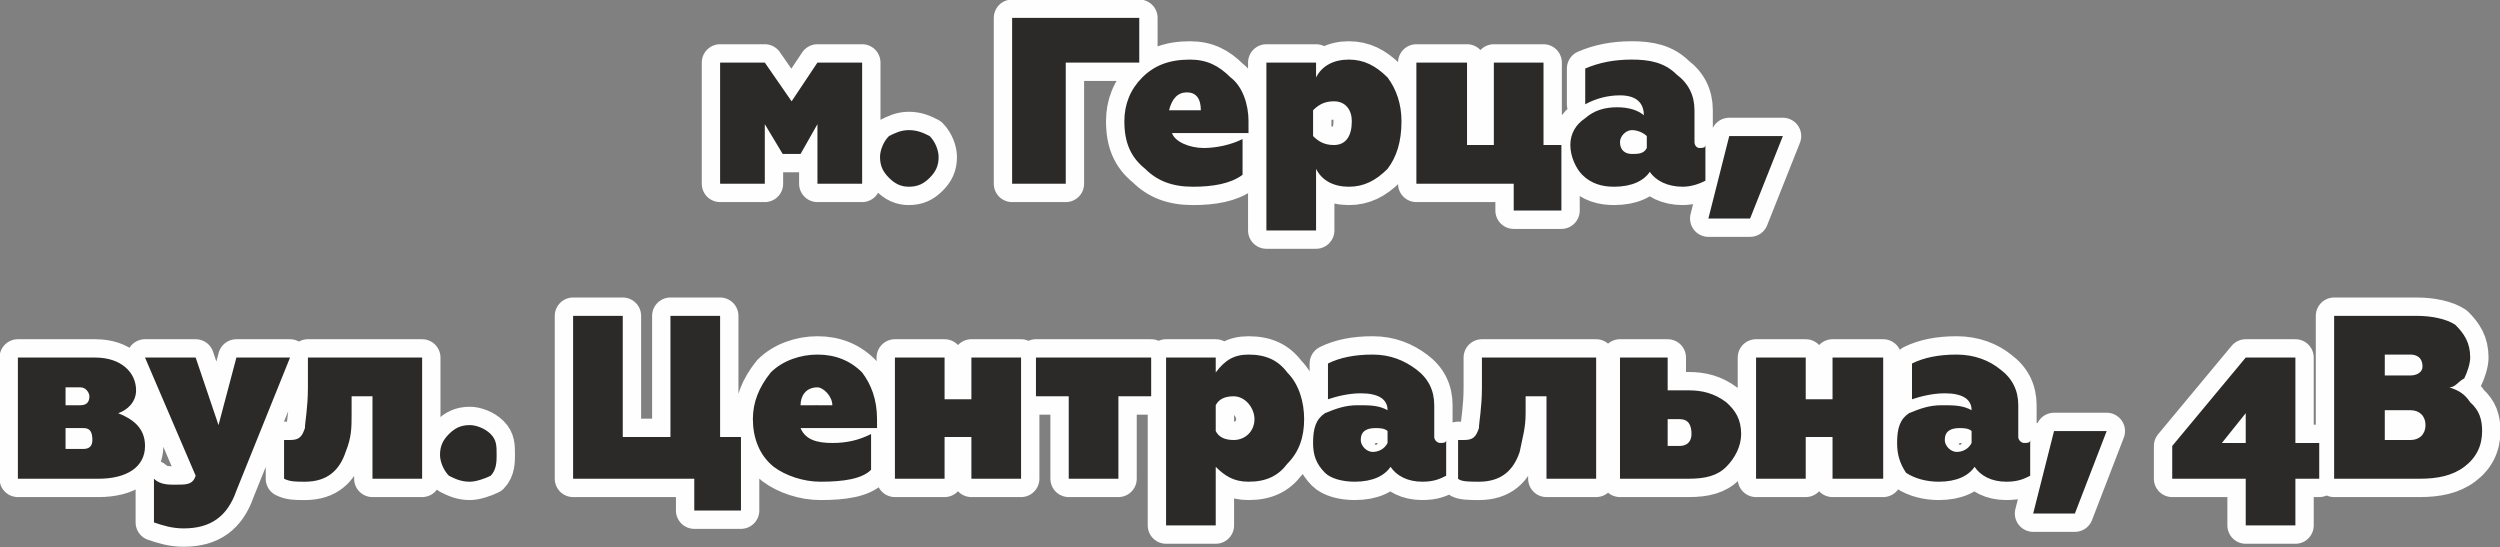 <?xml version="1.0" encoding="UTF-8"?>
<!DOCTYPE svg PUBLIC "-//W3C//DTD SVG 1.1//EN" "http://www.w3.org/Graphics/SVG/1.1/DTD/svg11.dtd">
<!-- Creator: CorelDRAW X7 -->
<svg xmlns="http://www.w3.org/2000/svg" xml:space="preserve" width="2517px" height="551px" version="1.1" shape-rendering="geometricPrecision" text-rendering="geometricPrecision" image-rendering="optimizeQuality" fill-rule="evenodd" clip-rule="evenodd"
viewBox="0 0 2517 551"
 xmlns:xlink="http://www.w3.org/1999/xlink">
 <rect x="0" y="0" width="2517" height="551" fill="#808080" stroke="none"/>
 <g id="Слой_x0020_1">
  <g id="_685192592">
   <path fill="none" stroke="#FEFEFE" stroke-width="36.93" stroke-linecap="round" stroke-linejoin="round" d="M770 125l18 30 18 0 17 -30 0 60 45 0 0 -122 -45 0 -26 39 -27 -39 -45 0 0 122 45 0 0 -60zm1025 12l-54 0 -21 83 42 0 33 -83 0 0zm-880 -6c-8,0 -14,3 -20,6 -6,6 -9,15 -9,21 0,9 3,15 9,21 6,6 12,9 20,9 9,0 15,-3 21,-9 6,-6 9,-12 9,-21 0,-6 -3,-15 -9,-21 -6,-3 -12,-6 -21,-6zm158 -68l74 0 0 -45 -128 0 0 167 54 0 0 -122zm104 48c3,-12 9,-18 18,-18 9,0 14,6 14,18l-32 0 0 0zm24 77c20,0 38,-3 50,-12l0 -36c-12,6 -27,9 -39,9 -14,0 -29,-6 -32,-15l77 0 0 -12c0,-17 -6,-35 -18,-44 -12,-12 -24,-18 -41,-18 -21,0 -36,6 -48,18 -12,12 -18,27 -18,44 0,21 6,36 21,48 12,12 27,18 48,18l0 0zm121 -77c6,-6 12,-9 21,-9 12,0 18,9 18,20 0,15 -6,24 -18,24 -9,0 -15,-3 -21,-9l0 -26 0 0zm3 59c6,12 18,18 33,18 15,0 27,-6 39,-18 9,-12 14,-27 14,-48 0,-17 -5,-32 -14,-44 -12,-12 -24,-18 -39,-18 -15,0 -27,6 -33,18l0 -15 -50 0 0 169 50 0 0 -62zm247 -24l-18 0 0 -83 -50 0 0 83 -27 0 0 -83 -51 0 0 122 98 0 0 27 48 0 0 -66 0 0zm86 3c-3,6 -9,6 -15,6 -6,0 -12,-3 -12,-12 0,-6 6,-12 12,-12 6,0 12,3 15,6l0 12 0 0zm53 0c-3,0 -5,-3 -5,-6l0 -32c0,-15 -6,-27 -18,-36 -12,-12 -27,-15 -45,-15 -18,0 -33,3 -47,9l0 36c11,-6 23,-9 35,-9 18,0 24,9 24,20 -6,-5 -15,-8 -27,-8 -12,0 -23,3 -32,11 -9,6 -15,15 -15,27 0,12 6,24 12,30 9,9 20,12 32,12 18,0 30,-6 36,-15 6,9 18,15 33,15 9,0 17,-3 23,-6l0 -36c0,3 -3,3 -6,3l0 0zm410 285l-53 0 -21 83 42 0 32 -83 0 0zm306 -77c6,0 12,3 12,12 0,6 -6,9 -12,9l-26 0 0 -21 26 0 0 0zm0 56c9,0 15,6 15,15 0,9 -6,15 -15,15l-26 0 0 -30 26 0zm9 69c18,0 33,-3 45,-12 12,-9 18,-21 18,-36 0,-12 -3,-21 -12,-29 -6,-9 -12,-12 -21,-15 6,0 9,-6 15,-9 3,-6 6,-15 6,-21 0,-15 -6,-24 -15,-33 -9,-6 -24,-9 -39,-9l-83 0 0 164 86 0zm-2370 -51l18 0c6,0 9,3 9,12 0,6 -3,9 -9,9l-18 0 0 -21 0 0zm15 -41c6,0 9,6 9,9 0,6 -3,9 -9,9l-15 0 0 -18 15 0zm38 26c9,-3 18,-11 18,-23 0,-18 -15,-33 -41,-33l-78 0 0 122 81 0c29,0 47,-12 47,-33 0,-18 -12,-27 -27,-33l0 0zm66 116c27,0 44,-12 53,-38l54 -134 -54 0 -18 68 -23 -68 -51 0 51 119c-3,9 -9,9 -21,9 -6,0 -15,0 -21,-6l0 44c9,3 18,6 30,6zm190 -50l50 0 0 -122 -115 0 0 30c0,21 -3,35 -3,41 -3,9 -6,12 -15,12 0,0 -3,0 -6,0l0 39c6,3 12,3 21,3 23,0 35,-12 41,-30 6,-15 6,-24 6,-39l0 -17 21 0 0 83 0 0zm98 -54c-9,0 -15,3 -21,9 -6,6 -9,12 -9,21 0,6 3,15 9,21 6,3 12,6 21,6 6,0 15,-3 21,-6 6,-6 6,-15 6,-21 0,-9 0,-15 -6,-21 -6,-6 -15,-9 -21,-9zm273 12l-21 0 0 -122 -50 0 0 122 -48 0 0 -122 -50 0 0 164 122 0 0 32 47 0 0 -74zm60 -32c0,-9 5,-18 17,-18 6,0 15,9 15,18l-32 0 0 0zm20 77c24,0 42,-3 51,-12l0 -36c-12,6 -24,9 -39,9 -15,0 -27,-3 -32,-15l77 0 0 -9c0,-20 -6,-35 -15,-47 -12,-12 -27,-18 -45,-18 -17,0 -35,6 -47,18 -12,15 -18,30 -18,47 0,18 6,36 21,48 12,9 30,15 47,15l0 0zm125 -45l27 0 0 42 50 0 0 -122 -50 0 0 42 -27 0 0 -42 -50 0 0 122 50 0 0 -42zm175 -41l33 0 0 -39 -116 0 0 39 33 0 0 83 50 0 0 -83zm98 9c3,-6 9,-9 18,-9 12,0 21,12 21,23 0,12 -9,21 -21,21 -9,0 -15,-3 -18,-9l0 -26 0 0zm0 62c9,9 18,15 33,15 18,0 30,-6 39,-18 12,-12 17,-27 17,-45 0,-17 -5,-35 -17,-47 -9,-12 -21,-18 -39,-18 -15,0 -24,6 -33,18l0 -15 -50 0 0 169 50 0 0 -59 0 0zm173 -24c-3,6 -9,9 -15,9 -6,0 -12,-6 -12,-12 0,-9 6,-12 15,-12 3,0 9,0 12,3l0 12zm53 0c-3,0 -6,-3 -6,-6l0 -32c0,-15 -6,-27 -18,-36 -12,-9 -26,-15 -44,-15 -18,0 -33,3 -45,9l0 36c9,-3 21,-6 33,-6 18,0 27,6 27,17 -9,-5 -18,-5 -30,-5 -12,0 -21,3 -33,8 -9,6 -12,15 -12,30 0,12 3,21 12,30 6,6 18,9 30,9 18,0 30,-6 36,-15 6,9 17,15 32,15 12,0 18,-3 24,-6l0 -36c0,3 -3,3 -6,3l0 0zm107 36l50 0 0 -122 -115 0 0 30c0,21 -3,35 -3,41 -3,9 -6,12 -15,12 0,0 -3,0 -6,0l0 39c3,3 12,3 21,3 23,0 35,-12 41,-30 3,-15 6,-24 6,-39l0 -17 21 0 0 83 0 0zm122 -60l12 0c9,0 12,6 12,15 0,6 -3,12 -12,12l-12 0 0 -27zm0 -62l-48 0 0 122 69 0c17,0 29,-3 38,-12 9,-9 15,-21 15,-33 0,-15 -6,-24 -15,-32 -12,-9 -24,-12 -38,-12l-21 0 0 -33 0 0zm139 80l27 0 0 42 51 0 0 -122 -51 0 0 42 -27 0 0 -42 -50 0 0 122 50 0 0 -42zm167 6c-3,6 -9,9 -15,9 -6,0 -12,-6 -12,-12 0,-9 6,-12 15,-12 3,0 9,0 12,3l0 12zm53 0c-3,0 -6,-3 -6,-6l0 -32c0,-15 -6,-27 -18,-36 -11,-9 -26,-15 -44,-15 -18,0 -33,3 -45,9l0 36c9,-3 21,-6 33,-6 18,0 27,6 27,17 -9,-5 -18,-5 -30,-5 -12,0 -21,3 -33,8 -9,6 -12,15 -12,30 0,12 3,21 9,30 9,6 21,9 33,9 18,0 30,-6 36,-15 6,9 17,15 32,15 12,0 18,-3 24,-6l0 -36c0,3 -3,3 -6,3l0 0zm223 0l-24 0 24 -30 0 30zm50 36l24 0 0 -36 -24 0 0 -86 -50 0 -74 89 0 33 74 0 0 47 50 0 0 -47z"/>
   <path id="_1" fill="#2B2A29" fill-rule="nonzero" d="M770 125l18 30 18 0 17 -30 0 60 45 0 0 -122 -45 0 -26 39 -27 -39 -45 0 0 122 45 0 0 -60zm1025 12l-54 0 -21 83 42 0 33 -83 0 0zm-880 -6c-8,0 -14,3 -20,6 -6,6 -9,15 -9,21 0,9 3,15 9,21 6,6 12,9 20,9 9,0 15,-3 21,-9 6,-6 9,-12 9,-21 0,-6 -3,-15 -9,-21 -6,-3 -12,-6 -21,-6zm158 -68l74 0 0 -45 -128 0 0 167 54 0 0 -122zm104 48c3,-12 9,-18 18,-18 9,0 14,6 14,18l-32 0 0 0zm24 77c20,0 38,-3 50,-12l0 -36c-12,6 -27,9 -39,9 -14,0 -29,-6 -32,-15l77 0 0 -12c0,-17 -6,-35 -18,-44 -12,-12 -24,-18 -41,-18 -21,0 -36,6 -48,18 -12,12 -18,27 -18,44 0,21 6,36 21,48 12,12 27,18 48,18l0 0zm121 -77c6,-6 12,-9 21,-9 12,0 18,9 18,20 0,15 -6,24 -18,24 -9,0 -15,-3 -21,-9l0 -26 0 0zm3 59c6,12 18,18 33,18 15,0 27,-6 39,-18 9,-12 14,-27 14,-48 0,-17 -5,-32 -14,-44 -12,-12 -24,-18 -39,-18 -15,0 -27,6 -33,18l0 -15 -50 0 0 169 50 0 0 -62zm247 -24l-18 0 0 -83 -50 0 0 83 -27 0 0 -83 -51 0 0 122 98 0 0 27 48 0 0 -66 0 0zm86 3c-3,6 -9,6 -15,6 -6,0 -12,-3 -12,-12 0,-6 6,-12 12,-12 6,0 12,3 15,6l0 12 0 0zm53 0c-3,0 -5,-3 -5,-6l0 -32c0,-15 -6,-27 -18,-36 -12,-12 -27,-15 -45,-15 -18,0 -33,3 -47,9l0 36c11,-6 23,-9 35,-9 18,0 24,9 24,20 -6,-5 -15,-8 -27,-8 -12,0 -23,3 -32,11 -9,6 -15,15 -15,27 0,12 6,24 12,30 9,9 20,12 32,12 18,0 30,-6 36,-15 6,9 18,15 33,15 9,0 17,-3 23,-6l0 -36c0,3 -3,3 -6,3l0 0zm410 285l-53 0 -21 83 42 0 32 -83 0 0zm306 -77c6,0 12,3 12,12 0,6 -6,9 -12,9l-26 0 0 -21 26 0 0 0zm0 56c9,0 15,6 15,15 0,9 -6,15 -15,15l-26 0 0 -30 26 0zm9 69c18,0 33,-3 45,-12 12,-9 18,-21 18,-36 0,-12 -3,-21 -12,-29 -6,-9 -12,-12 -21,-15 6,0 9,-6 15,-9 3,-6 6,-15 6,-21 0,-15 -6,-24 -15,-33 -9,-6 -24,-9 -39,-9l-83 0 0 164 86 0zm-2370 -51l18 0c6,0 9,3 9,12 0,6 -3,9 -9,9l-18 0 0 -21 0 0zm15 -41c6,0 9,6 9,9 0,6 -3,9 -9,9l-15 0 0 -18 15 0zm38 26c9,-3 18,-11 18,-23 0,-18 -15,-33 -41,-33l-78 0 0 122 81 0c29,0 47,-12 47,-33 0,-18 -12,-27 -27,-33l0 0zm66 116c27,0 44,-12 53,-38l54 -134 -54 0 -18 68 -23 -68 -51 0 51 119c-3,9 -9,9 -21,9 -6,0 -15,0 -21,-6l0 44c9,3 18,6 30,6zm190 -50l50 0 0 -122 -115 0 0 30c0,21 -3,35 -3,41 -3,9 -6,12 -15,12 0,0 -3,0 -6,0l0 39c6,3 12,3 21,3 23,0 35,-12 41,-30 6,-15 6,-24 6,-39l0 -17 21 0 0 83 0 0zm98 -54c-9,0 -15,3 -21,9 -6,6 -9,12 -9,21 0,6 3,15 9,21 6,3 12,6 21,6 6,0 15,-3 21,-6 6,-6 6,-15 6,-21 0,-9 0,-15 -6,-21 -6,-6 -15,-9 -21,-9zm273 12l-21 0 0 -122 -50 0 0 122 -48 0 0 -122 -50 0 0 164 122 0 0 32 47 0 0 -74zm60 -32c0,-9 5,-18 17,-18 6,0 15,9 15,18l-32 0 0 0zm20 77c24,0 42,-3 51,-12l0 -36c-12,6 -24,9 -39,9 -15,0 -27,-3 -32,-15l77 0 0 -9c0,-20 -6,-35 -15,-47 -12,-12 -27,-18 -45,-18 -17,0 -35,6 -47,18 -12,15 -18,30 -18,47 0,18 6,36 21,48 12,9 30,15 47,15l0 0zm125 -45l27 0 0 42 50 0 0 -122 -50 0 0 42 -27 0 0 -42 -50 0 0 122 50 0 0 -42zm175 -41l33 0 0 -39 -116 0 0 39 33 0 0 83 50 0 0 -83zm98 9c3,-6 9,-9 18,-9 12,0 21,12 21,23 0,12 -9,21 -21,21 -9,0 -15,-3 -18,-9l0 -26 0 0zm0 62c9,9 18,15 33,15 18,0 30,-6 39,-18 12,-12 17,-27 17,-45 0,-17 -5,-35 -17,-47 -9,-12 -21,-18 -39,-18 -15,0 -24,6 -33,18l0 -15 -50 0 0 169 50 0 0 -59 0 0zm173 -24c-3,6 -9,9 -15,9 -6,0 -12,-6 -12,-12 0,-9 6,-12 15,-12 3,0 9,0 12,3l0 12zm53 0c-3,0 -6,-3 -6,-6l0 -32c0,-15 -6,-27 -18,-36 -12,-9 -26,-15 -44,-15 -18,0 -33,3 -45,9l0 36c9,-3 21,-6 33,-6 18,0 27,6 27,17 -9,-5 -18,-5 -30,-5 -12,0 -21,3 -33,8 -9,6 -12,15 -12,30 0,12 3,21 12,30 6,6 18,9 30,9 18,0 30,-6 36,-15 6,9 17,15 32,15 12,0 18,-3 24,-6l0 -36c0,3 -3,3 -6,3l0 0zm107 36l50 0 0 -122 -115 0 0 30c0,21 -3,35 -3,41 -3,9 -6,12 -15,12 0,0 -3,0 -6,0l0 39c3,3 12,3 21,3 23,0 35,-12 41,-30 3,-15 6,-24 6,-39l0 -17 21 0 0 83 0 0zm122 -60l12 0c9,0 12,6 12,15 0,6 -3,12 -12,12l-12 0 0 -27zm0 -62l-48 0 0 122 69 0c17,0 29,-3 38,-12 9,-9 15,-21 15,-33 0,-15 -6,-24 -15,-32 -12,-9 -24,-12 -38,-12l-21 0 0 -33 0 0zm139 80l27 0 0 42 51 0 0 -122 -51 0 0 42 -27 0 0 -42 -50 0 0 122 50 0 0 -42zm167 6c-3,6 -9,9 -15,9 -6,0 -12,-6 -12,-12 0,-9 6,-12 15,-12 3,0 9,0 12,3l0 12zm53 0c-3,0 -6,-3 -6,-6l0 -32c0,-15 -6,-27 -18,-36 -11,-9 -26,-15 -44,-15 -18,0 -33,3 -45,9l0 36c9,-3 21,-6 33,-6 18,0 27,6 27,17 -9,-5 -18,-5 -30,-5 -12,0 -21,3 -33,8 -9,6 -12,15 -12,30 0,12 3,21 9,30 9,6 21,9 33,9 18,0 30,-6 36,-15 6,9 17,15 32,15 12,0 18,-3 24,-6l0 -36c0,3 -3,3 -6,3l0 0zm223 0l-24 0 24 -30 0 30zm50 36l24 0 0 -36 -24 0 0 -86 -50 0 -74 89 0 33 74 0 0 47 50 0 0 -47z"/>
  </g>
 </g>
</svg>
